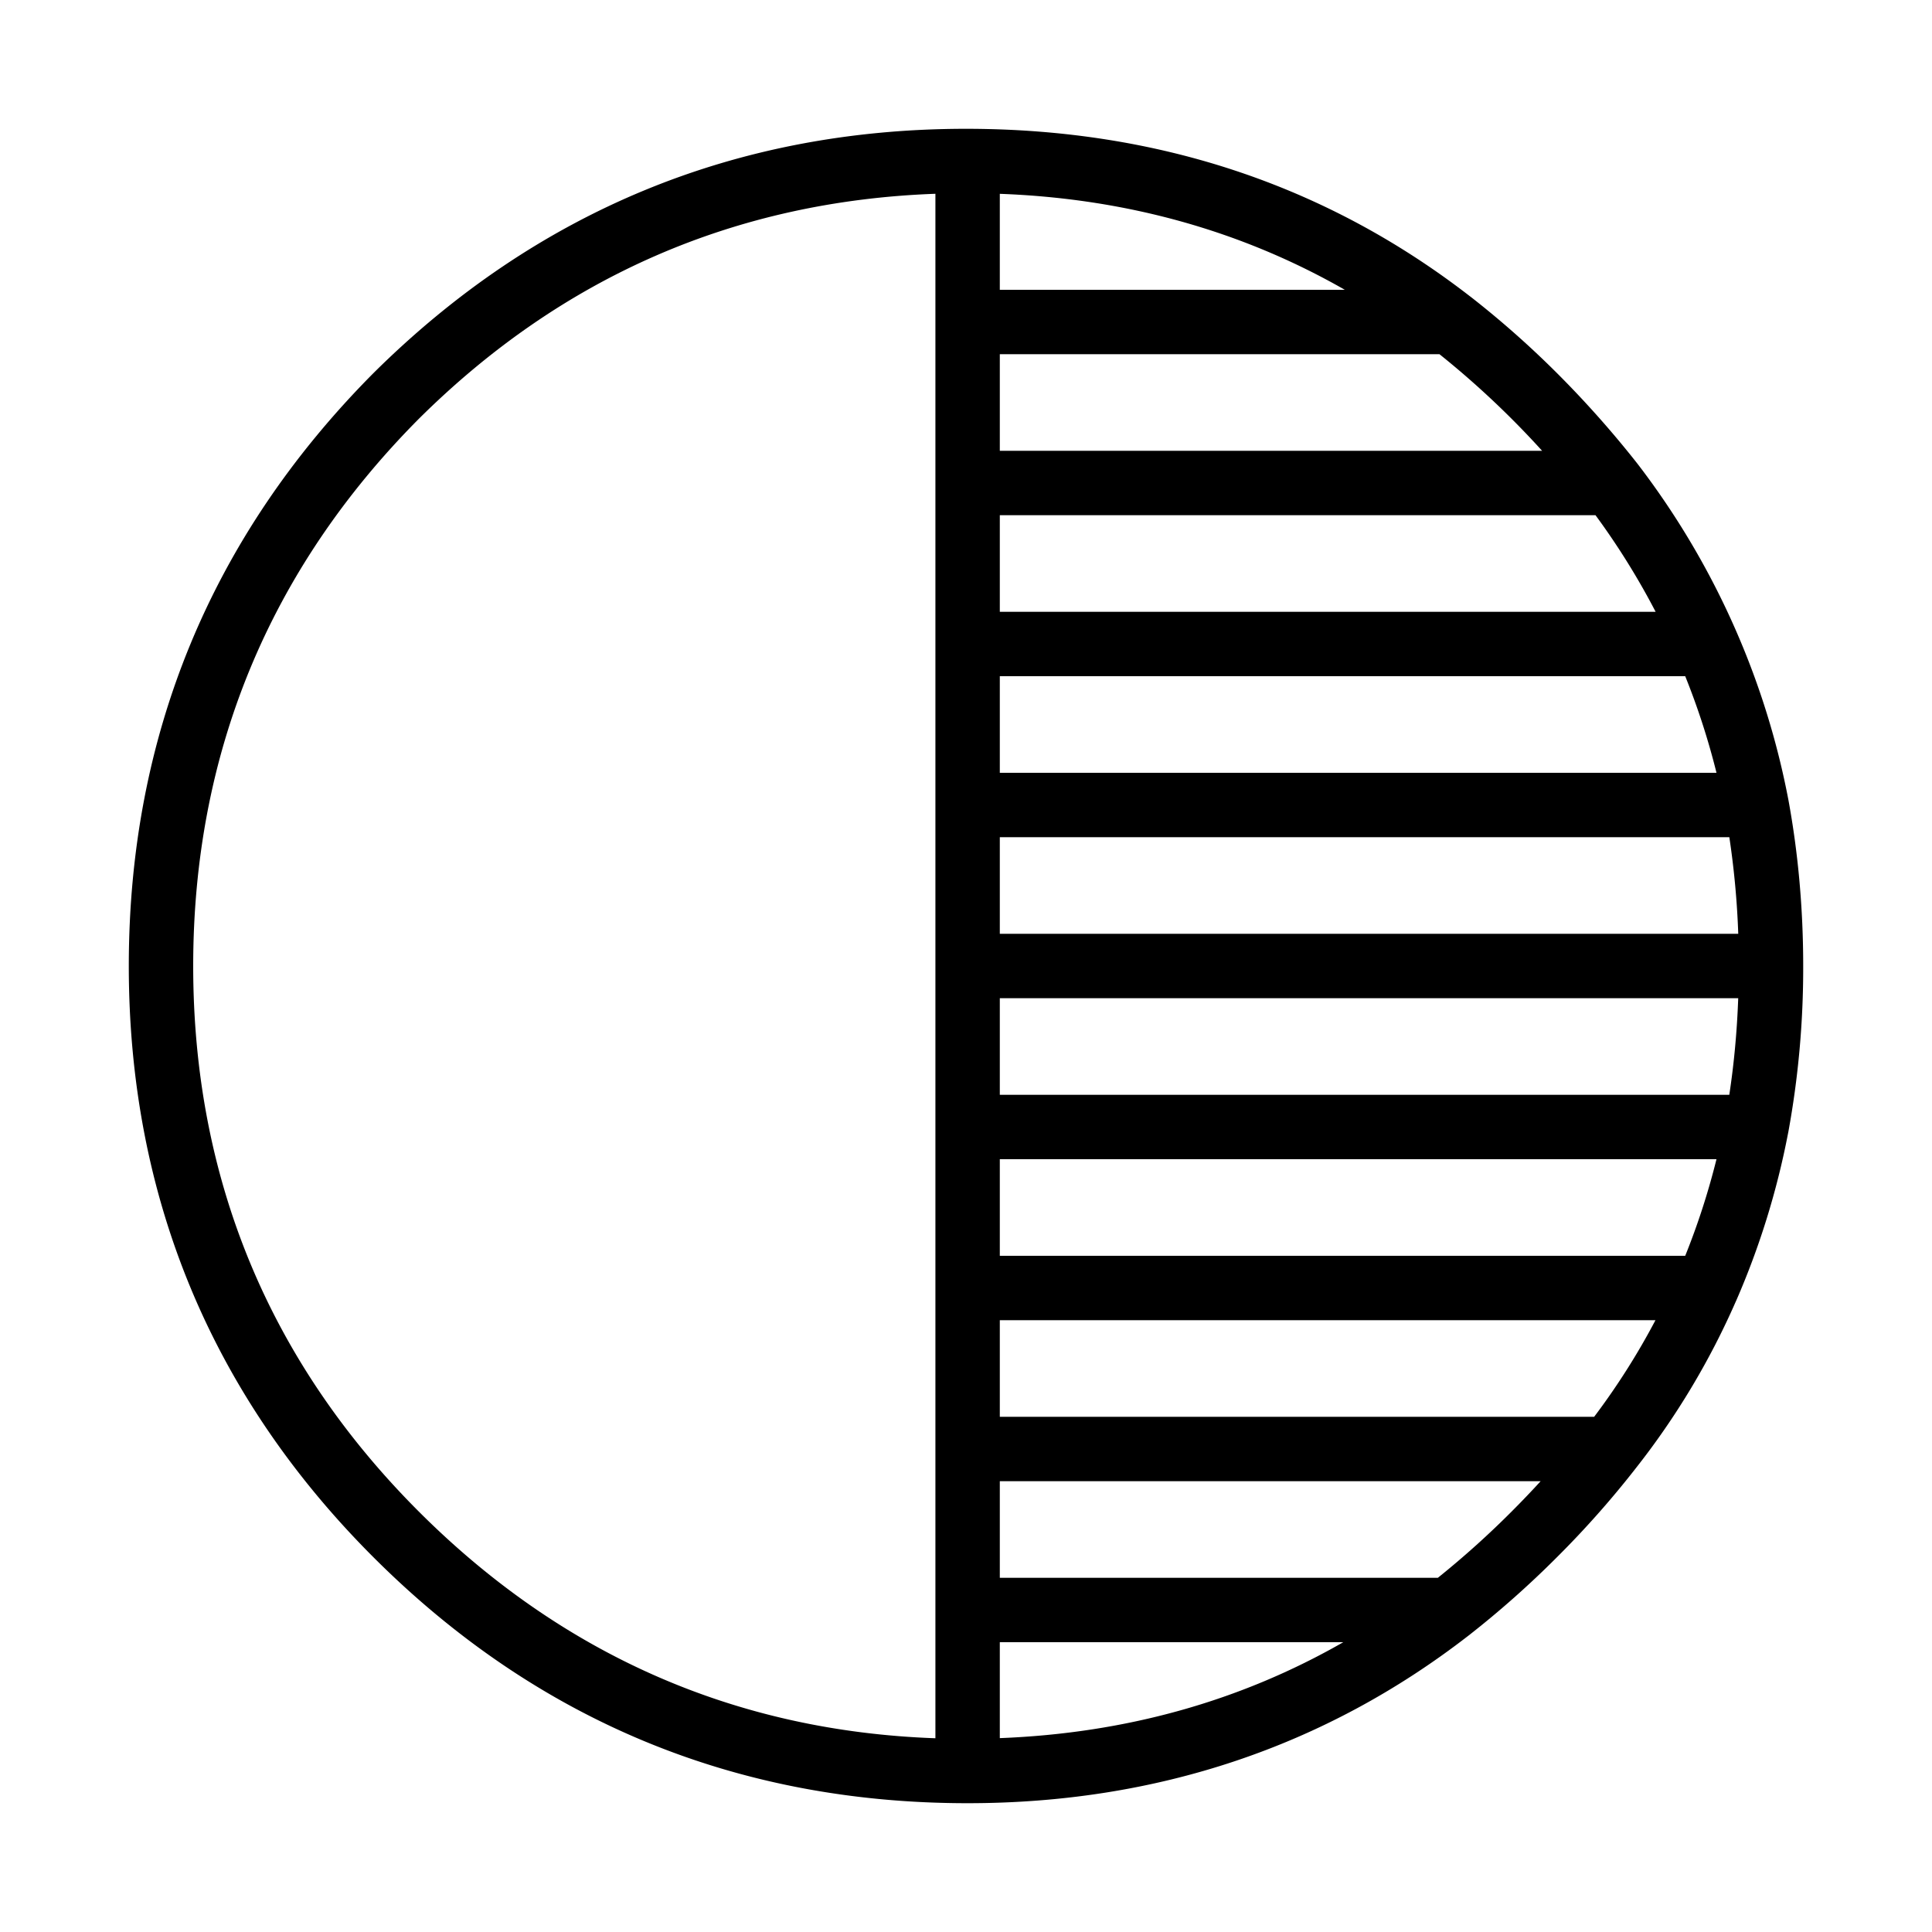<?xml version="1.0" standalone="no"?><!DOCTYPE svg PUBLIC "-//W3C//DTD SVG 1.1//EN" "http://www.w3.org/Graphics/SVG/1.1/DTD/svg11.dtd"><svg t="1559616246709" class="icon" style="" viewBox="0 0 1024 1024" version="1.1" xmlns="http://www.w3.org/2000/svg" p-id="1483" xmlns:xlink="http://www.w3.org/1999/xlink" width="32" height="32"><defs><style type="text/css"></style></defs><path d="M512.853 955.733c-122.743 0-228.437-43.878-314.999-130.441C111.872 739.294 68.267 633.907 68.267 512c0-121.873 43.588-227.55 129.536-314.112C284.45 111.855 390.144 68.267 512 68.267c0.29 0 0.58 0.034 0.853 0h0.188c101.052 0.205 190.31 30.089 266.121 88.815l0.29 0.205a502.494 502.494 0 0 1 45.858 40.55 539.836 539.836 0 0 1 42.564 47.923 423.817 423.817 0 0 1 52.207 88.439l0.29 0.666a420.796 420.796 0 0 1 27.494 88.969C953.071 452.045 955.733 481.673 955.733 512a481.792 481.792 0 0 1-7.919 88.183l-0.154 0.734a419.994 419.994 0 0 1-27.341 88.235l-0.307 0.666a405.606 405.606 0 0 1-53.18 88.593l-0.154 0.205a503.945 503.945 0 0 1-41.404 46.677 509.952 509.952 0 0 1-46.694 41.421l-0.29 0.222C702.225 925.867 612.915 955.733 512.853 955.733z m-17.067-853.026c-106.121 3.857-197.939 43.947-273.835 119.313C142.643 301.875 102.4 399.462 102.4 512c0 112.521 40.226 209.801 119.586 289.161 76.066 76.049 168.107 116.412 273.801 120.149V102.707z m34.133 767.693v50.842c66.662-2.56 127.539-19.61 182.05-50.842H529.92z m0-34.133h232.175a476.467 476.467 0 0 0 39.083-35.106c5.308-5.308 10.445-10.684 15.394-16.094H529.92v51.2z m0-85.333h315.017a376.61 376.61 0 0 0 32.495-51.2H529.92v51.2z m0-85.333h363.281c6.69-16.589 12.22-33.724 16.572-51.2H529.92v51.2z m0-85.333h386.645c2.526-16.589 4.096-33.724 4.727-51.2H529.92v51.2z m0-85.333h391.39a448.853 448.853 0 0 0-4.727-51.2H529.92v51.2z m0-85.333h379.853a386.065 386.065 0 0 0-16.572-51.2H529.92v51.2z m0-85.333h347.597a391.663 391.663 0 0 0-31.863-51.2h-315.733v51.2z m0-85.333h287.437a469.982 469.982 0 0 0-54.409-51.2H529.92v51.2z m0-85.333h182.869c-54.784-31.351-116.053-48.418-182.869-50.876V153.6z" p-id="1484"></path></svg>